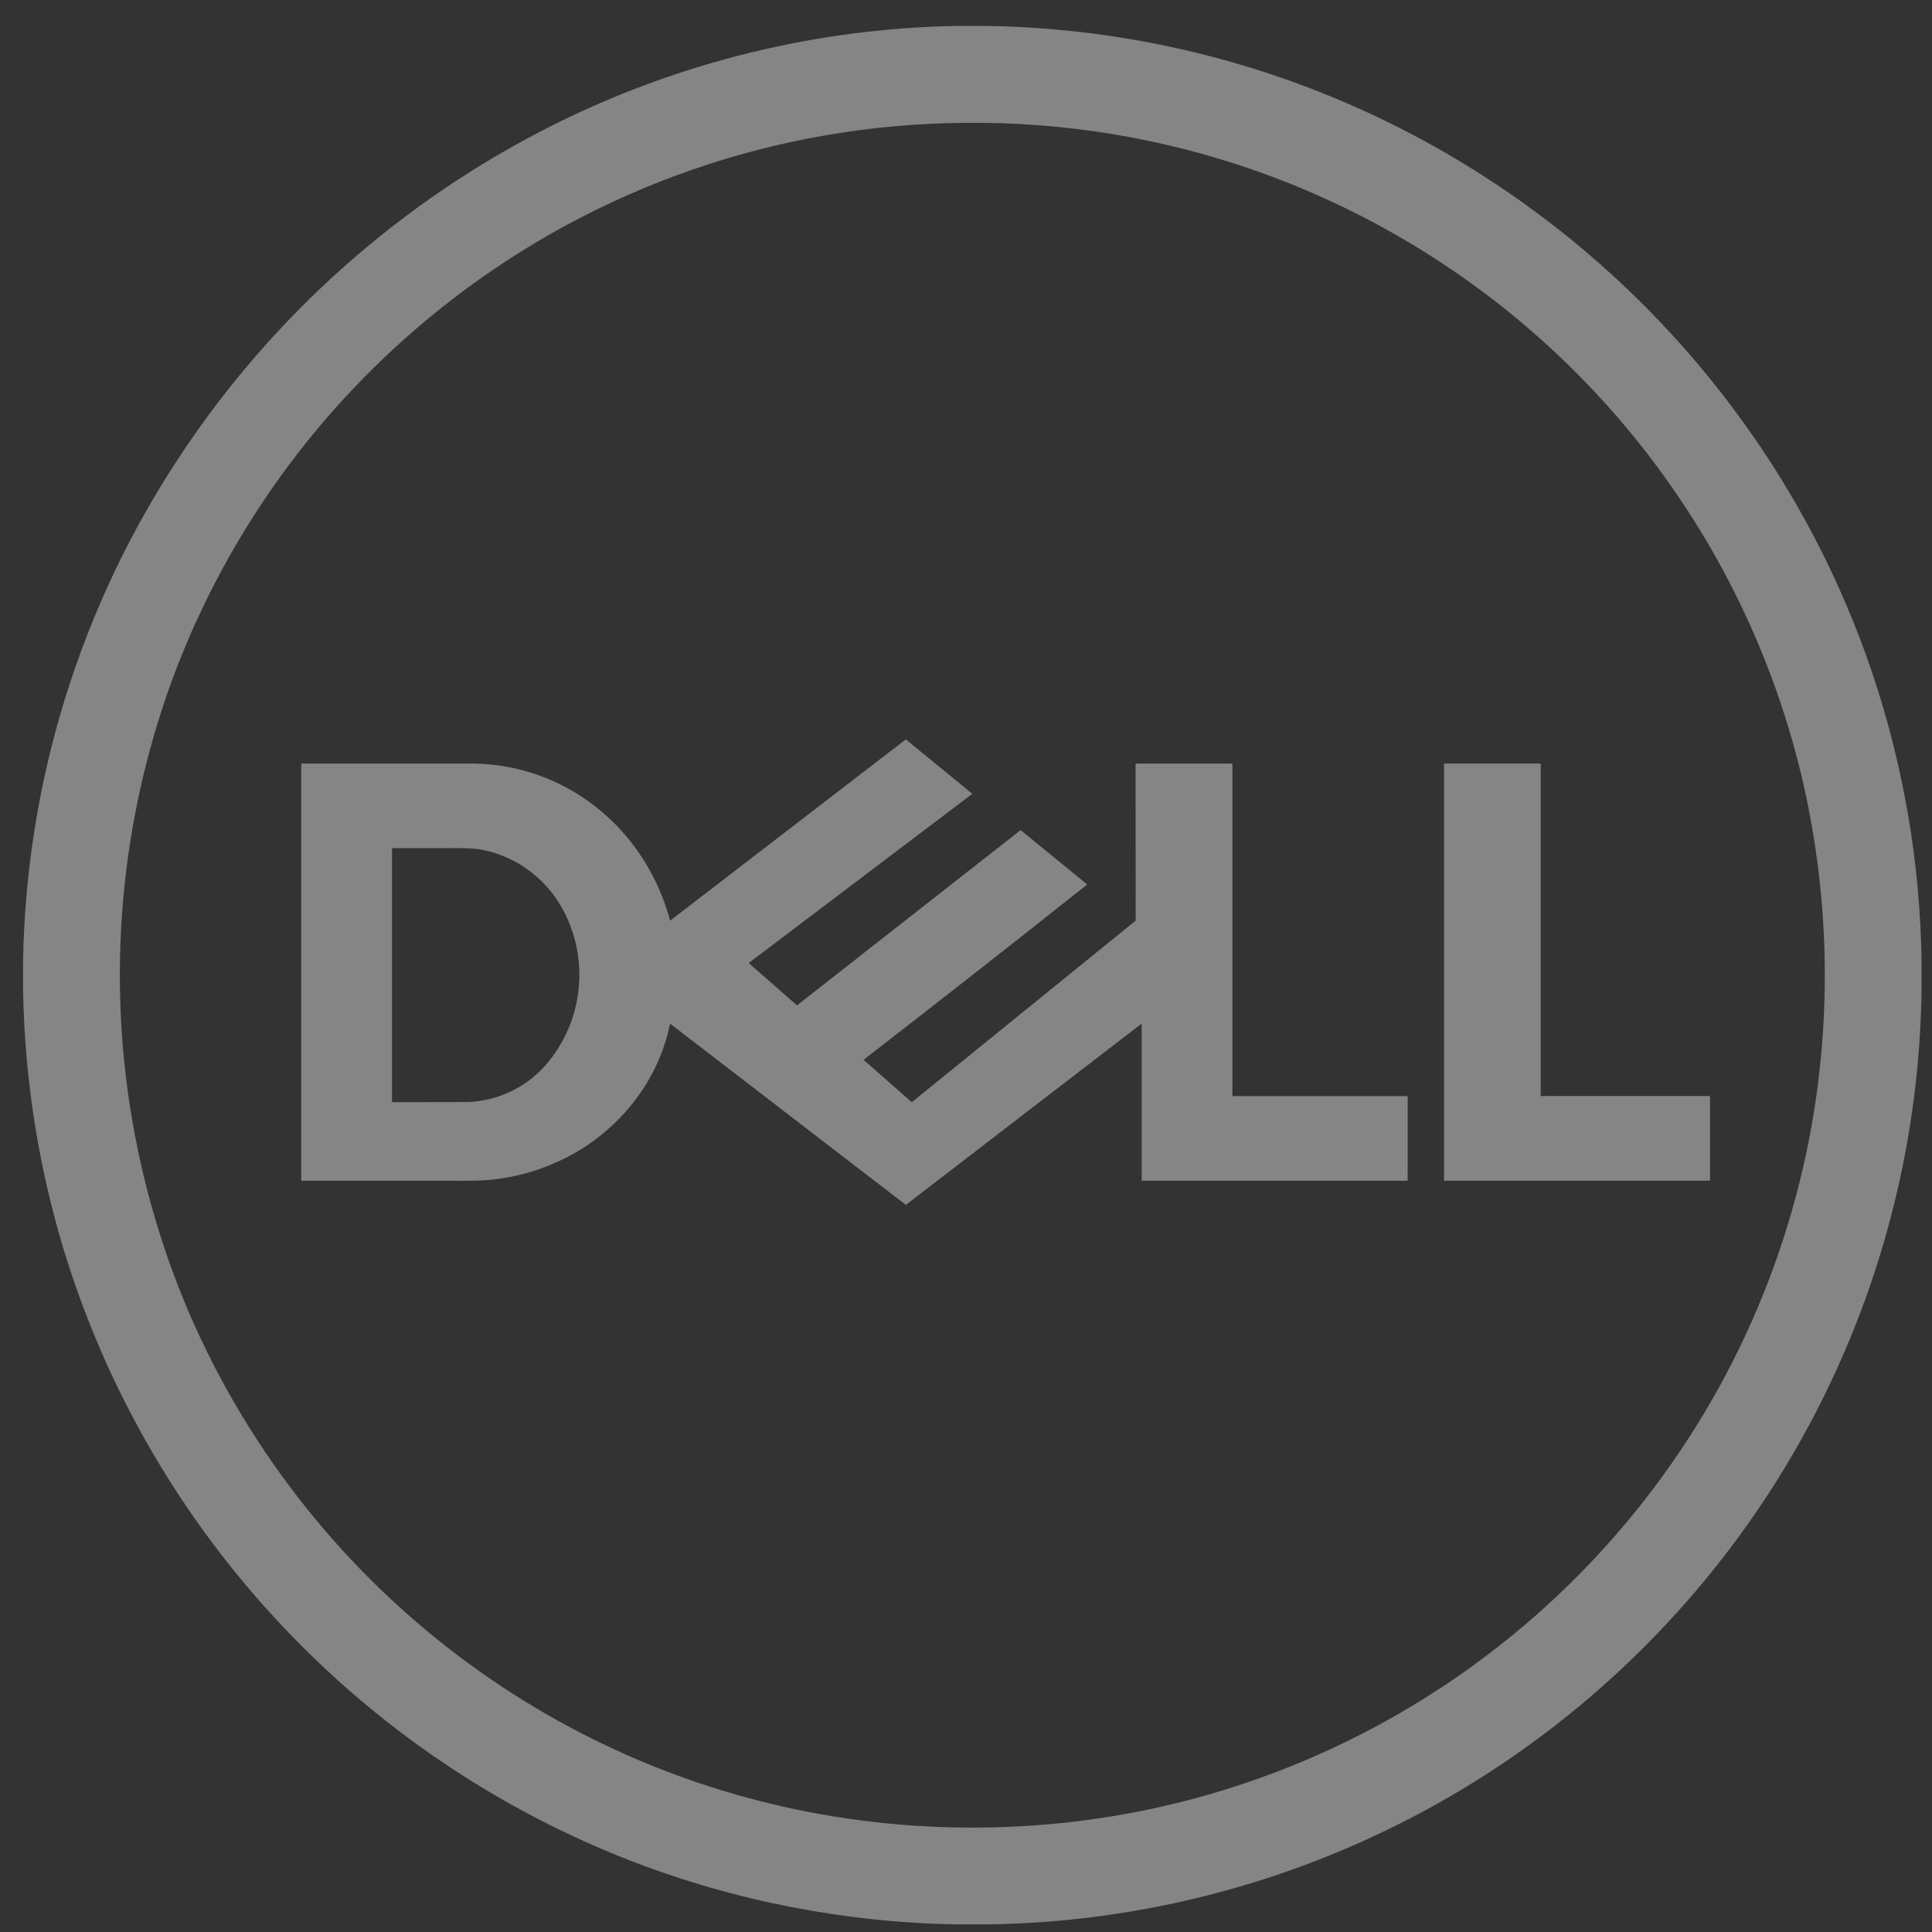 <svg width="32" height="32" viewBox="0 0 32 32" fill="none" xmlns="http://www.w3.org/2000/svg">
<rect x="0" y="0" width="32" height="32" fill="#333333" stroke="none"/>
<path d="M23.918 19.558V12.646H25.519V18.154H28.323V19.556H23.918V19.558ZM11.098 15.25L15.003 12.247C15.371 12.546 15.737 12.848 16.105 13.148L12.401 15.951L13.201 16.652L16.905 13.749C17.273 14.048 17.639 14.349 18.007 14.65C16.779 15.626 15.544 16.593 14.303 17.554L15.102 18.256L18.81 15.249L18.809 12.647H20.412V18.155H23.315V19.557H18.91V16.954C17.606 17.953 16.307 18.957 15.004 19.957L11.098 16.954C10.91 17.909 10.243 18.736 9.38 19.173C9.005 19.365 8.599 19.488 8.181 19.535C7.941 19.564 7.7 19.557 7.459 19.557H4.989V12.647H7.837C8.582 12.655 9.303 12.912 9.885 13.377C10.48 13.848 10.905 14.519 11.1 15.25H11.098ZM6.493 14.049V18.255L7.742 18.253C8.004 18.245 8.262 18.179 8.496 18.061C8.731 17.942 8.936 17.774 9.099 17.568C9.374 17.223 9.543 16.805 9.585 16.366C9.628 15.927 9.542 15.485 9.338 15.093C9.209 14.844 9.028 14.626 8.807 14.452C8.587 14.279 8.331 14.155 8.059 14.09C7.841 14.037 7.616 14.05 7.395 14.048H6.493V14.049ZM15.869 0.429H16.311C18.78 0.462 21.207 1.078 23.392 2.228C25.525 3.351 27.374 4.944 28.798 6.889C30.722 9.509 31.781 12.665 31.827 15.916V16.388C31.778 20.302 30.266 24.057 27.587 26.913C26.144 28.454 24.404 29.689 22.472 30.541C20.54 31.394 18.455 31.847 16.343 31.874H15.87C14.012 31.846 12.173 31.489 10.44 30.818C8.328 29.996 6.418 28.729 4.84 27.103C3.151 25.366 1.884 23.265 1.137 20.96C0.661 19.482 0.407 17.942 0.382 16.389L0.382 15.916C0.434 12.931 1.339 10.023 2.992 7.536C4.536 5.206 6.664 3.321 9.163 2.07C11.248 1.028 13.539 0.467 15.869 0.429V0.429ZM15.668 2.041C12.595 2.129 9.636 3.222 7.244 5.153C5.287 6.728 3.786 8.796 2.895 11.144C1.6 14.59 1.691 18.403 3.148 21.783C4.153 24.093 5.757 26.093 7.794 27.576C9.645 28.925 11.798 29.8 14.065 30.125C15.973 30.399 17.936 30.288 19.798 29.785C22.347 29.096 24.651 27.706 26.448 25.773C28.246 23.842 29.465 21.445 29.967 18.855C30.358 16.823 30.303 14.729 29.807 12.72C29.229 10.404 28.072 8.273 26.446 6.525C24.819 4.778 22.776 3.472 20.507 2.729C18.947 2.22 17.309 1.987 15.668 2.041Z" fill="white" fill-opacity="0.4"/>
</svg>
